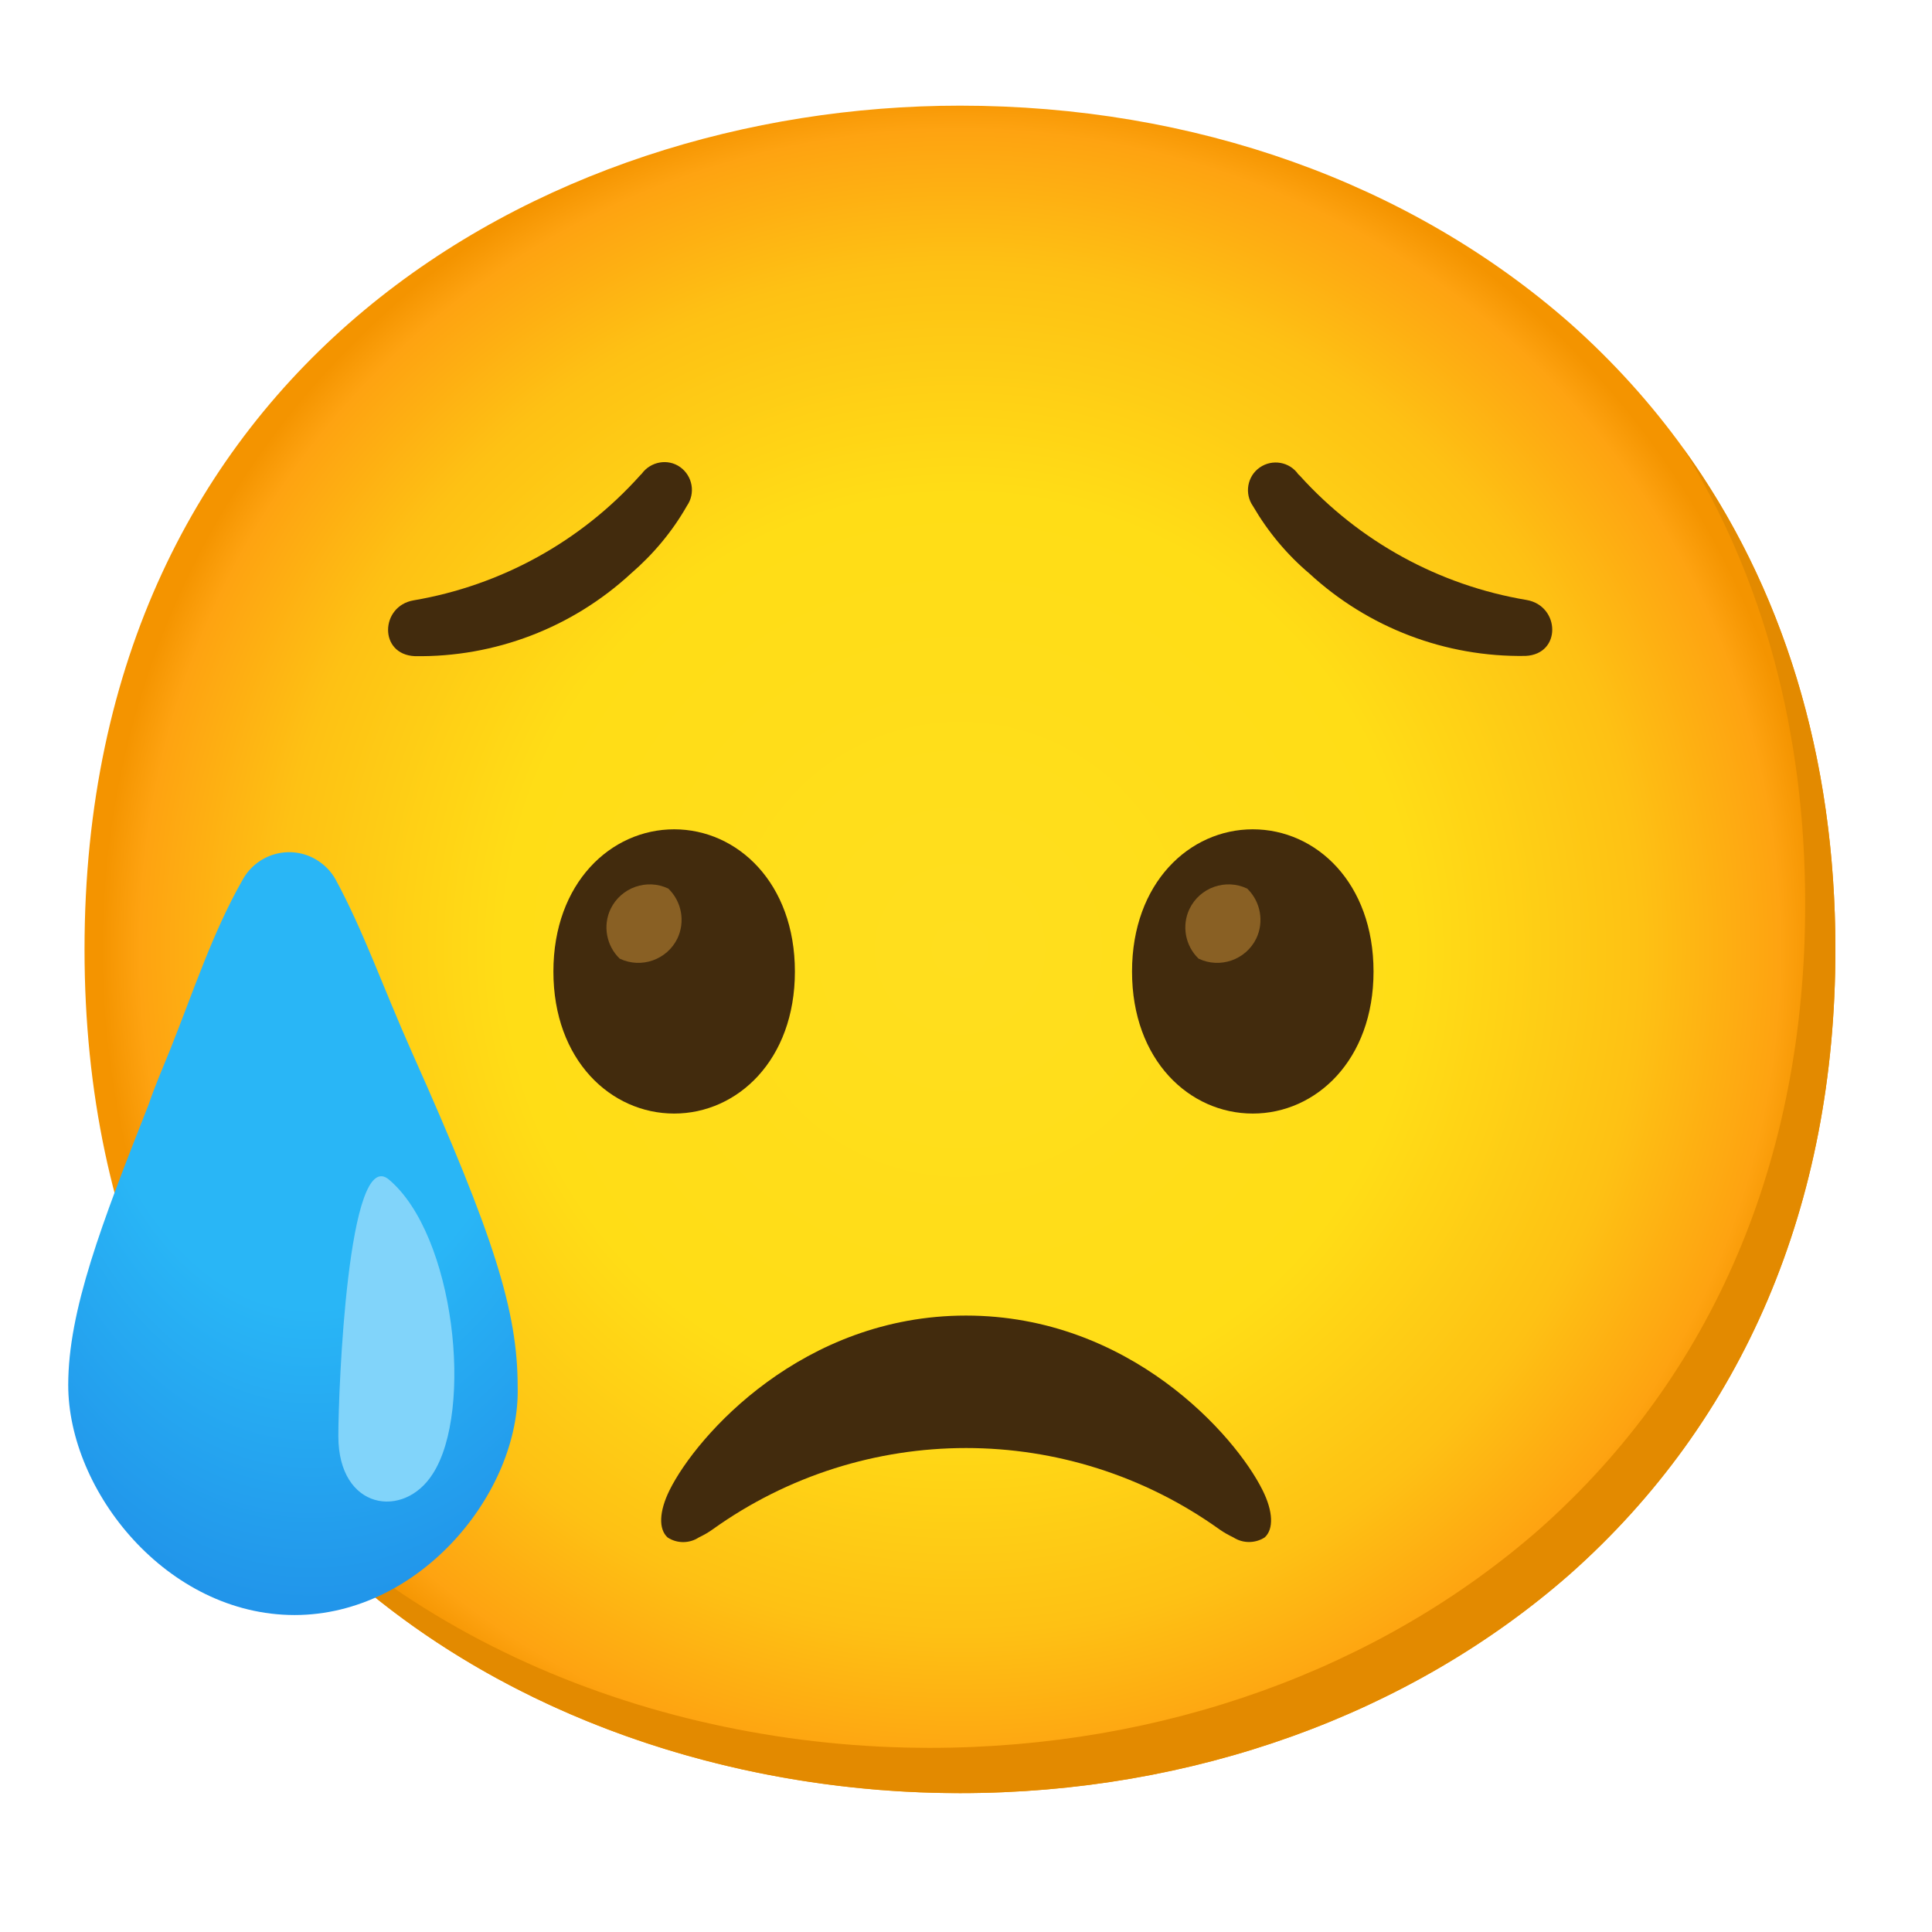 <svg width="16" height="16" viewBox="0 0 16 16" fill="none" xmlns="http://www.w3.org/2000/svg">
<path d="M7.95 14.85C4.463 14.85 0.7 12.662 0.7 7.862C0.7 3.062 4.463 0.875 7.95 0.875C9.888 0.875 11.675 1.512 13 2.675C14.438 3.95 15.2 5.75 15.2 7.862C15.2 9.975 14.438 11.762 13 13.037C11.675 14.2 9.875 14.85 7.95 14.85Z" fill="url(#paint0_radial_1982_39116)"/>
<path d="M13.937 3.709C14.603 4.784 14.95 6.064 14.95 7.488C14.95 9.6 14.188 11.388 12.75 12.663C11.425 13.825 9.625 14.475 7.7 14.475C5.443 14.475 3.075 13.556 1.678 11.608C3.023 13.815 5.553 14.85 7.95 14.85C9.875 14.85 11.675 14.2 13 13.038C14.438 11.763 15.2 9.975 15.2 7.863C15.2 6.27 14.767 4.855 13.937 3.709Z" fill="#E38A00"/>
<path d="M8 10.895C9.353 10.895 10.229 11.884 10.456 12.341C10.544 12.517 10.549 12.663 10.474 12.732C10.395 12.783 10.293 12.783 10.214 12.732C10.175 12.713 10.136 12.692 10.101 12.667C8.845 11.767 7.156 11.767 5.9 12.667C5.865 12.692 5.828 12.713 5.788 12.732C5.709 12.784 5.606 12.784 5.528 12.732C5.453 12.663 5.458 12.517 5.545 12.341C5.771 11.886 6.648 10.895 8 10.895Z" fill="#422B0D"/>
<path d="M3.424 4.972C3.149 5.02 3.135 5.42 3.435 5.434C4.098 5.444 4.738 5.199 5.225 4.75C5.41 4.59 5.568 4.402 5.689 4.189C5.761 4.085 5.736 3.943 5.634 3.869C5.531 3.795 5.388 3.822 5.314 3.924L5.301 3.937C4.81 4.485 4.149 4.849 3.424 4.972Z" fill="#422B0D"/>
<path d="M10.765 3.94L10.752 3.928C10.68 3.824 10.536 3.799 10.432 3.872C10.329 3.944 10.304 4.088 10.377 4.192C10.5 4.403 10.657 4.592 10.844 4.75C11.331 5.199 11.971 5.443 12.634 5.432C12.934 5.418 12.92 5.018 12.644 4.969C11.919 4.848 11.257 4.485 10.765 3.94Z" fill="#422B0D"/>
<path d="M2.44 13.375C1.382 13.375 0.565 12.349 0.565 11.47C0.565 10.853 0.841 10.136 1.232 9.144C1.281 8.998 1.346 8.85 1.411 8.688C1.597 8.223 1.761 7.719 2.011 7.283C2.13 7.07 2.399 6.995 2.61 7.114C2.68 7.154 2.739 7.211 2.779 7.283C3.011 7.711 3.171 8.175 3.412 8.716C4.096 10.246 4.287 10.865 4.287 11.483C4.311 12.354 3.481 13.375 2.44 13.375Z" fill="url(#paint1_radial_1982_39116)"/>
<path d="M3.583 12.207C3.345 12.582 2.802 12.507 2.802 11.893C2.802 11.501 2.882 9.486 3.22 9.768C3.767 10.227 3.924 11.684 3.583 12.207Z" fill="#81D4FA"/>
<path d="M5.583 6.868C5.06 6.868 4.583 7.311 4.583 8.046C4.583 8.781 5.06 9.222 5.583 9.222C6.107 9.222 6.583 8.779 6.583 8.046C6.583 7.312 6.107 6.868 5.583 6.868Z" fill="#422B0D"/>
<path d="M5.535 7.359C5.357 7.274 5.144 7.349 5.057 7.527C4.991 7.665 5.021 7.832 5.132 7.939C5.31 8.024 5.524 7.949 5.61 7.772C5.676 7.633 5.646 7.467 5.535 7.359Z" fill="#896024"/>
<path d="M10.375 6.868C9.851 6.868 9.375 7.311 9.375 8.046C9.375 8.781 9.851 9.222 10.375 9.222C10.899 9.222 11.375 8.779 11.375 8.046C11.375 7.312 10.901 6.868 10.375 6.868Z" fill="#422B0D"/>
<path d="M10.329 7.359C10.151 7.274 9.937 7.349 9.851 7.527C9.785 7.665 9.815 7.832 9.926 7.939C10.104 8.024 10.318 7.949 10.404 7.772C10.47 7.633 10.44 7.467 10.329 7.359Z" fill="#896024"/>
<defs>
<radialGradient id="paint0_radial_1982_39116" cx="0" cy="0" r="1" gradientUnits="userSpaceOnUse" gradientTransform="translate(7.95 7.862) scale(7.12)">
<stop stop-color="#FFDE1E"/>
<stop offset="0.53" stop-color="#FFDD16"/>
<stop offset="0.795" stop-color="#FEC114"/>
<stop offset="0.955" stop-color="#FEA311"/>
<stop offset="1" stop-color="#F49400"/>
</radialGradient>
<radialGradient id="paint1_radial_1982_39116" cx="0" cy="0" r="1" gradientUnits="userSpaceOnUse" gradientTransform="translate(2.574 7.868) scale(4.175 6.429)">
<stop offset="0.46" stop-color="#29B6F6"/>
<stop offset="1" stop-color="#1E88E5"/>
</radialGradient>
</defs>
</svg>
